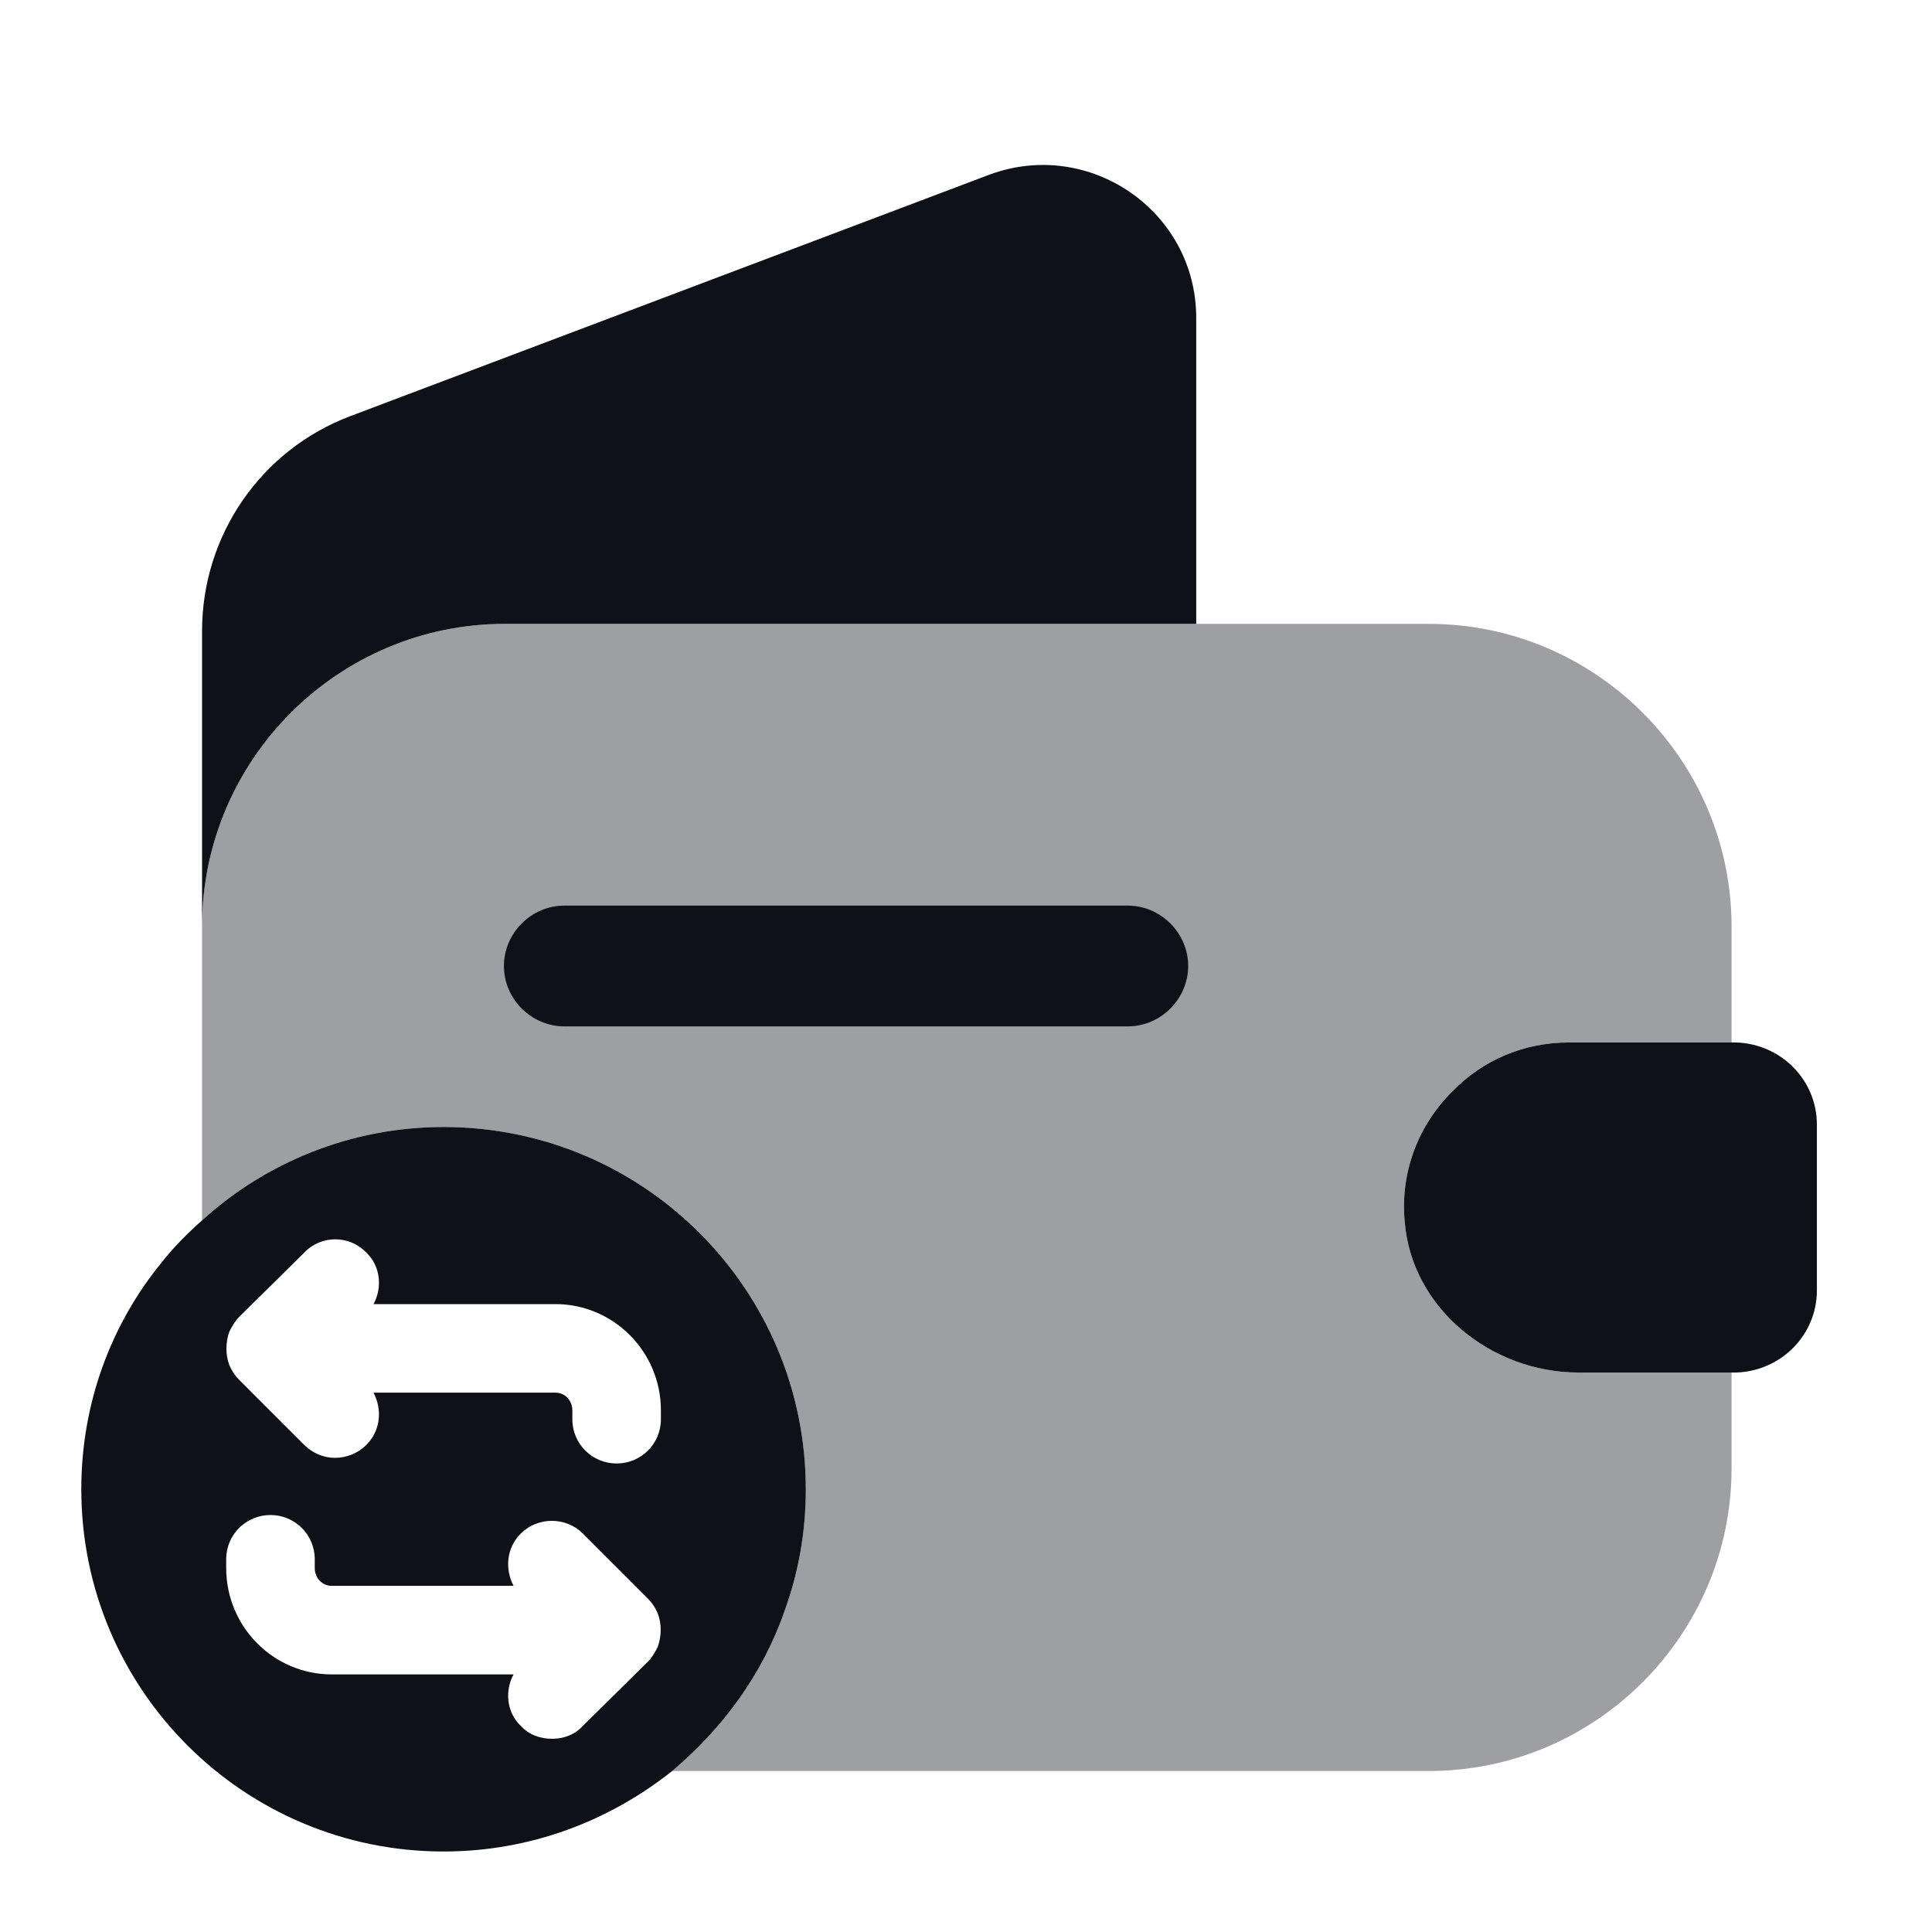 <svg width="24" height="24" viewBox="0 0 24 24" fill="none" xmlns="http://www.w3.org/2000/svg">
<path opacity="0.4" d="M19.49 12.95H21.51V11.51C21.51 9.44 19.82 7.75 17.75 7.75H6.27C4.2 7.75 2.51 9.44 2.51 11.51V15.16C3.3 14.44 4.36 14 5.51 14C8 14 10.01 16.02 10.01 18.5C10.01 19.03 9.92 19.53 9.75 20C9.48 20.79 8.98 21.47 8.35 22H17.75C19.82 22 21.51 20.31 21.51 18.24V17.05H19.61C18.53 17.05 17.54 16.26 17.45 15.18C17.39 14.55 17.63 13.96 18.05 13.55C18.42 13.17 18.93 12.95 19.49 12.95Z" fill="#0E1117"/>
<path d="M5.51 14C4.36 14 3.3 14.44 2.51 15.16C2.33 15.32 2.16 15.49 2.01 15.68C1.38 16.45 1.01 17.43 1.01 18.5C1.01 20.99 3.03 23 5.51 23C6.59 23 7.57 22.62 8.35 22C8.98 21.47 9.48 20.79 9.75 20C9.92 19.53 10.01 19.03 10.01 18.5C10.01 16.02 8 14 5.51 14ZM8.21 17.63C8.21 17.94 7.96 18.18 7.66 18.18C7.36 18.18 7.11 17.94 7.11 17.63V17.52C7.11 17.4 7.02 17.3 6.9 17.3H4.64C4.75 17.51 4.73 17.77 4.55 17.95C4.45 18.05 4.31 18.11 4.16 18.11C4.02 18.11 3.88 18.05 3.78 17.95L2.97 17.14C2.92 17.09 2.88 17.03 2.85 16.96C2.8 16.83 2.8 16.68 2.85 16.54C2.88 16.48 2.92 16.41 2.97 16.36L3.78 15.56C3.99 15.34 4.34 15.34 4.55 15.56C4.73 15.73 4.75 16 4.64 16.2H6.9C7.62 16.2 8.21 16.79 8.21 17.52V17.63ZM6.86 21.6C6.71 21.6 6.57 21.55 6.47 21.44C6.29 21.27 6.27 21 6.38 20.8H4.12C3.4 20.8 2.81 20.21 2.81 19.48V19.37C2.81 19.06 3.06 18.82 3.36 18.82C3.66 18.82 3.91 19.06 3.91 19.37V19.48C3.91 19.6 4 19.7 4.12 19.7H6.38C6.27 19.49 6.29 19.23 6.47 19.05C6.68 18.84 7.03 18.84 7.24 19.05L8.05 19.86C8.1 19.91 8.14 19.97 8.17 20.04C8.22 20.17 8.22 20.32 8.17 20.46C8.14 20.52 8.1 20.59 8.05 20.64L7.24 21.44C7.14 21.55 7 21.6 6.86 21.6Z" fill="#0E1117"/>
<path d="M14.86 3.95V7.75H6.27C4.2 7.75 2.51 9.44 2.51 11.51V7.84C2.51 6.65 3.24 5.59 4.35 5.17L12.29 2.17C13.53 1.71 14.86 2.62 14.86 3.95Z" fill="#0E1117"/>
<path d="M22.57 13.97V16.03C22.57 16.58 22.13 17.03 21.57 17.05H19.61C18.53 17.05 17.54 16.26 17.45 15.18C17.39 14.55 17.63 13.96 18.05 13.55C18.42 13.17 18.93 12.95 19.49 12.95H21.57C22.13 12.97 22.57 13.42 22.57 13.97Z" fill="#0E1117"/>
<path d="M14.01 12.75H7.01C6.6 12.75 6.26 12.41 6.26 12C6.26 11.59 6.6 11.25 7.01 11.25H14.01C14.42 11.25 14.76 11.59 14.76 12C14.76 12.41 14.42 12.75 14.01 12.75Z" fill="#0E1117"/>
</svg>
